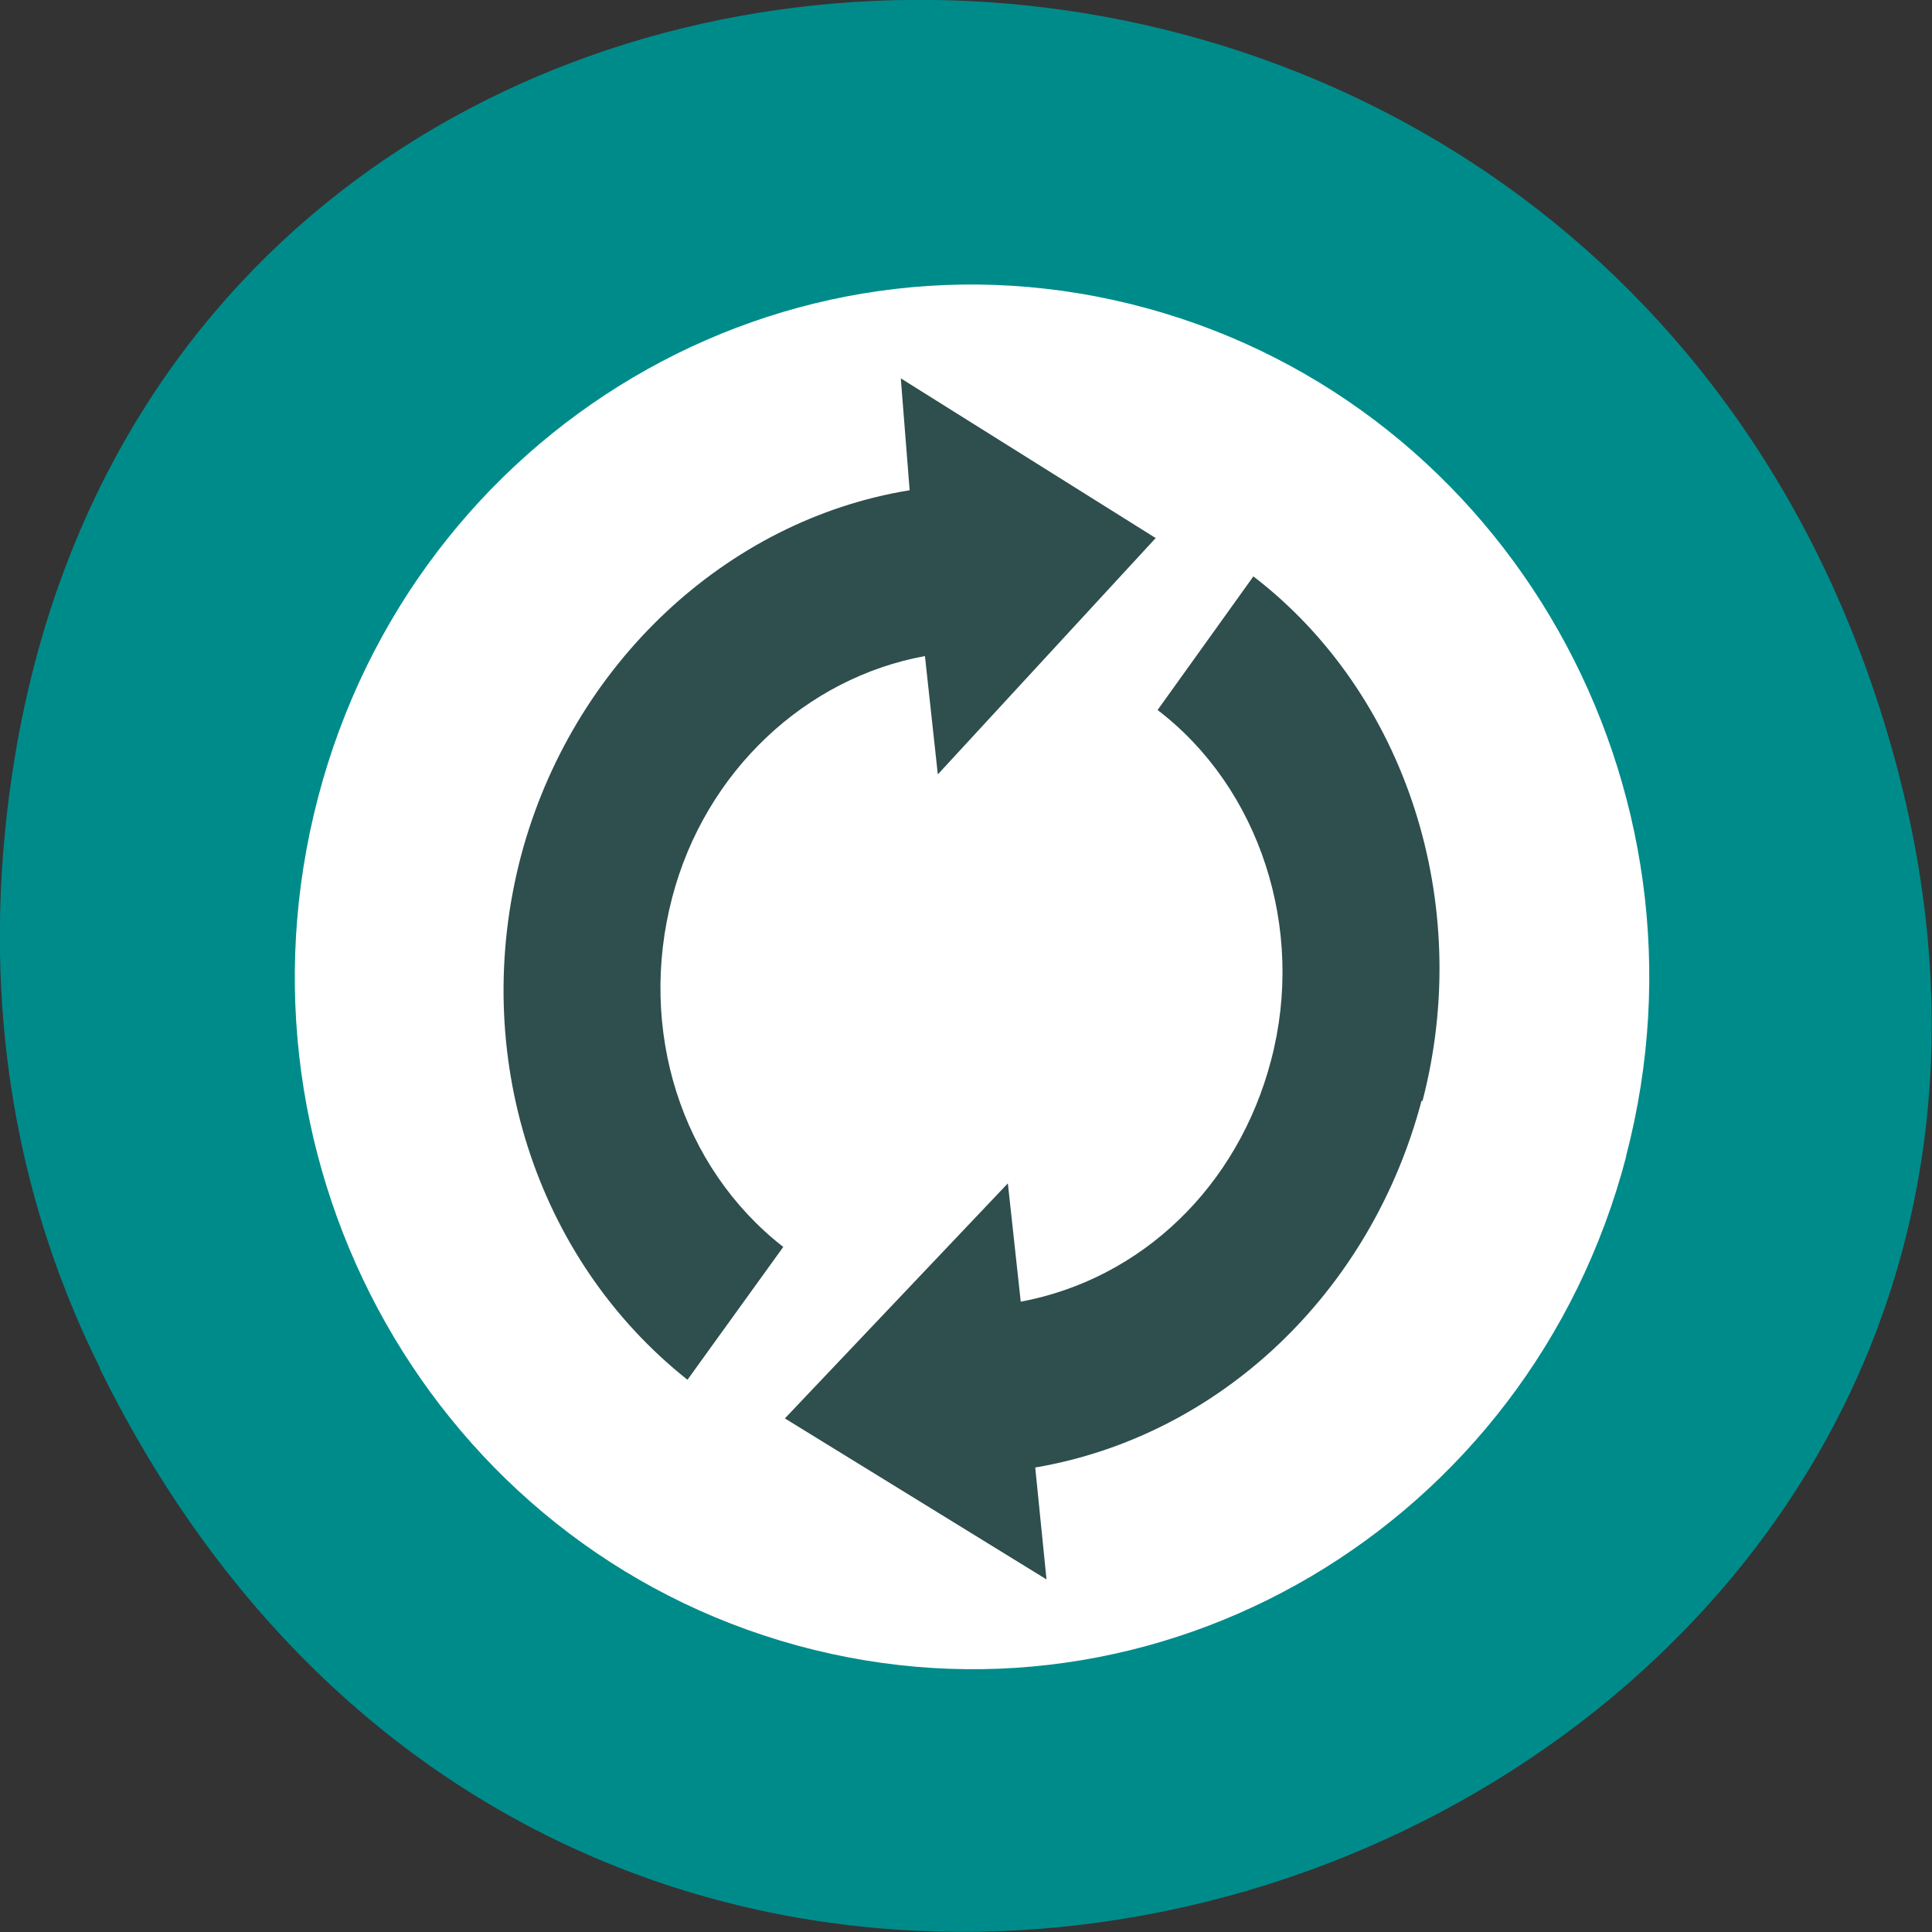 <svg xmlns="http://www.w3.org/2000/svg" viewBox="0 0 24 24"><rect x="0" y="0" width="24" height="24" fill="#333333" stroke="none"/><path d="m 1.24 17 c 6.55 13.3 26 5.89 22.29 -7.6 c -3.5 -12.71 -21.27 -12.35 -23.34 -0.03 c -0.43 2.57 -0.16 5.19 1.05 7.62" style="fill:#008b8b"/><path d="m 19.7 12.29 c 0 4.4 -3.43 7.96 -7.66 7.96 c -4.23 0 -7.66 -3.56 -7.66 -7.96 c 0 -4.4 3.43 -7.96 7.66 -7.96 c 4.23 0 7.66 3.57 7.66 7.96" style="fill:#2f4e4e"/><path d="m 20.2 14.36 c 1.2 -4.59 -1.46 -9.3 -5.95 -10.53 c -4.49 -1.23 -9.1 1.49 -10.3 6.08 c -1.2 4.59 1.46 9.3 5.95 10.53 c 4.49 1.23 9.1 -1.49 10.3 -6.07 m -2.54 -0.7 c -0.63 2.39 -2.51 4.17 -4.8 4.56 l 0.14 1.39 l -3.25 -2 l 2.77 -2.92 l 0.16 1.47 c 1.5 -0.28 2.7 -1.43 3.11 -3 c 0.43 -1.63 -0.14 -3.38 -1.41 -4.35 l 1.19 -1.66 c 1.9 1.46 2.74 4.07 2.1 6.52 m -3.31 -7 l -2.71 2.94 l -0.16 -1.47 c -1.48 0.27 -2.73 1.43 -3.14 3 c -0.43 1.64 0.11 3.35 1.38 4.34 l -1.19 1.65 c -1.89 -1.5 -2.71 -4.05 -2.07 -6.5 c 0.63 -2.38 2.55 -4.18 4.83 -4.55 l -0.11 -1.39 l 3.16 1.98" style="fill:#fff"/></svg>